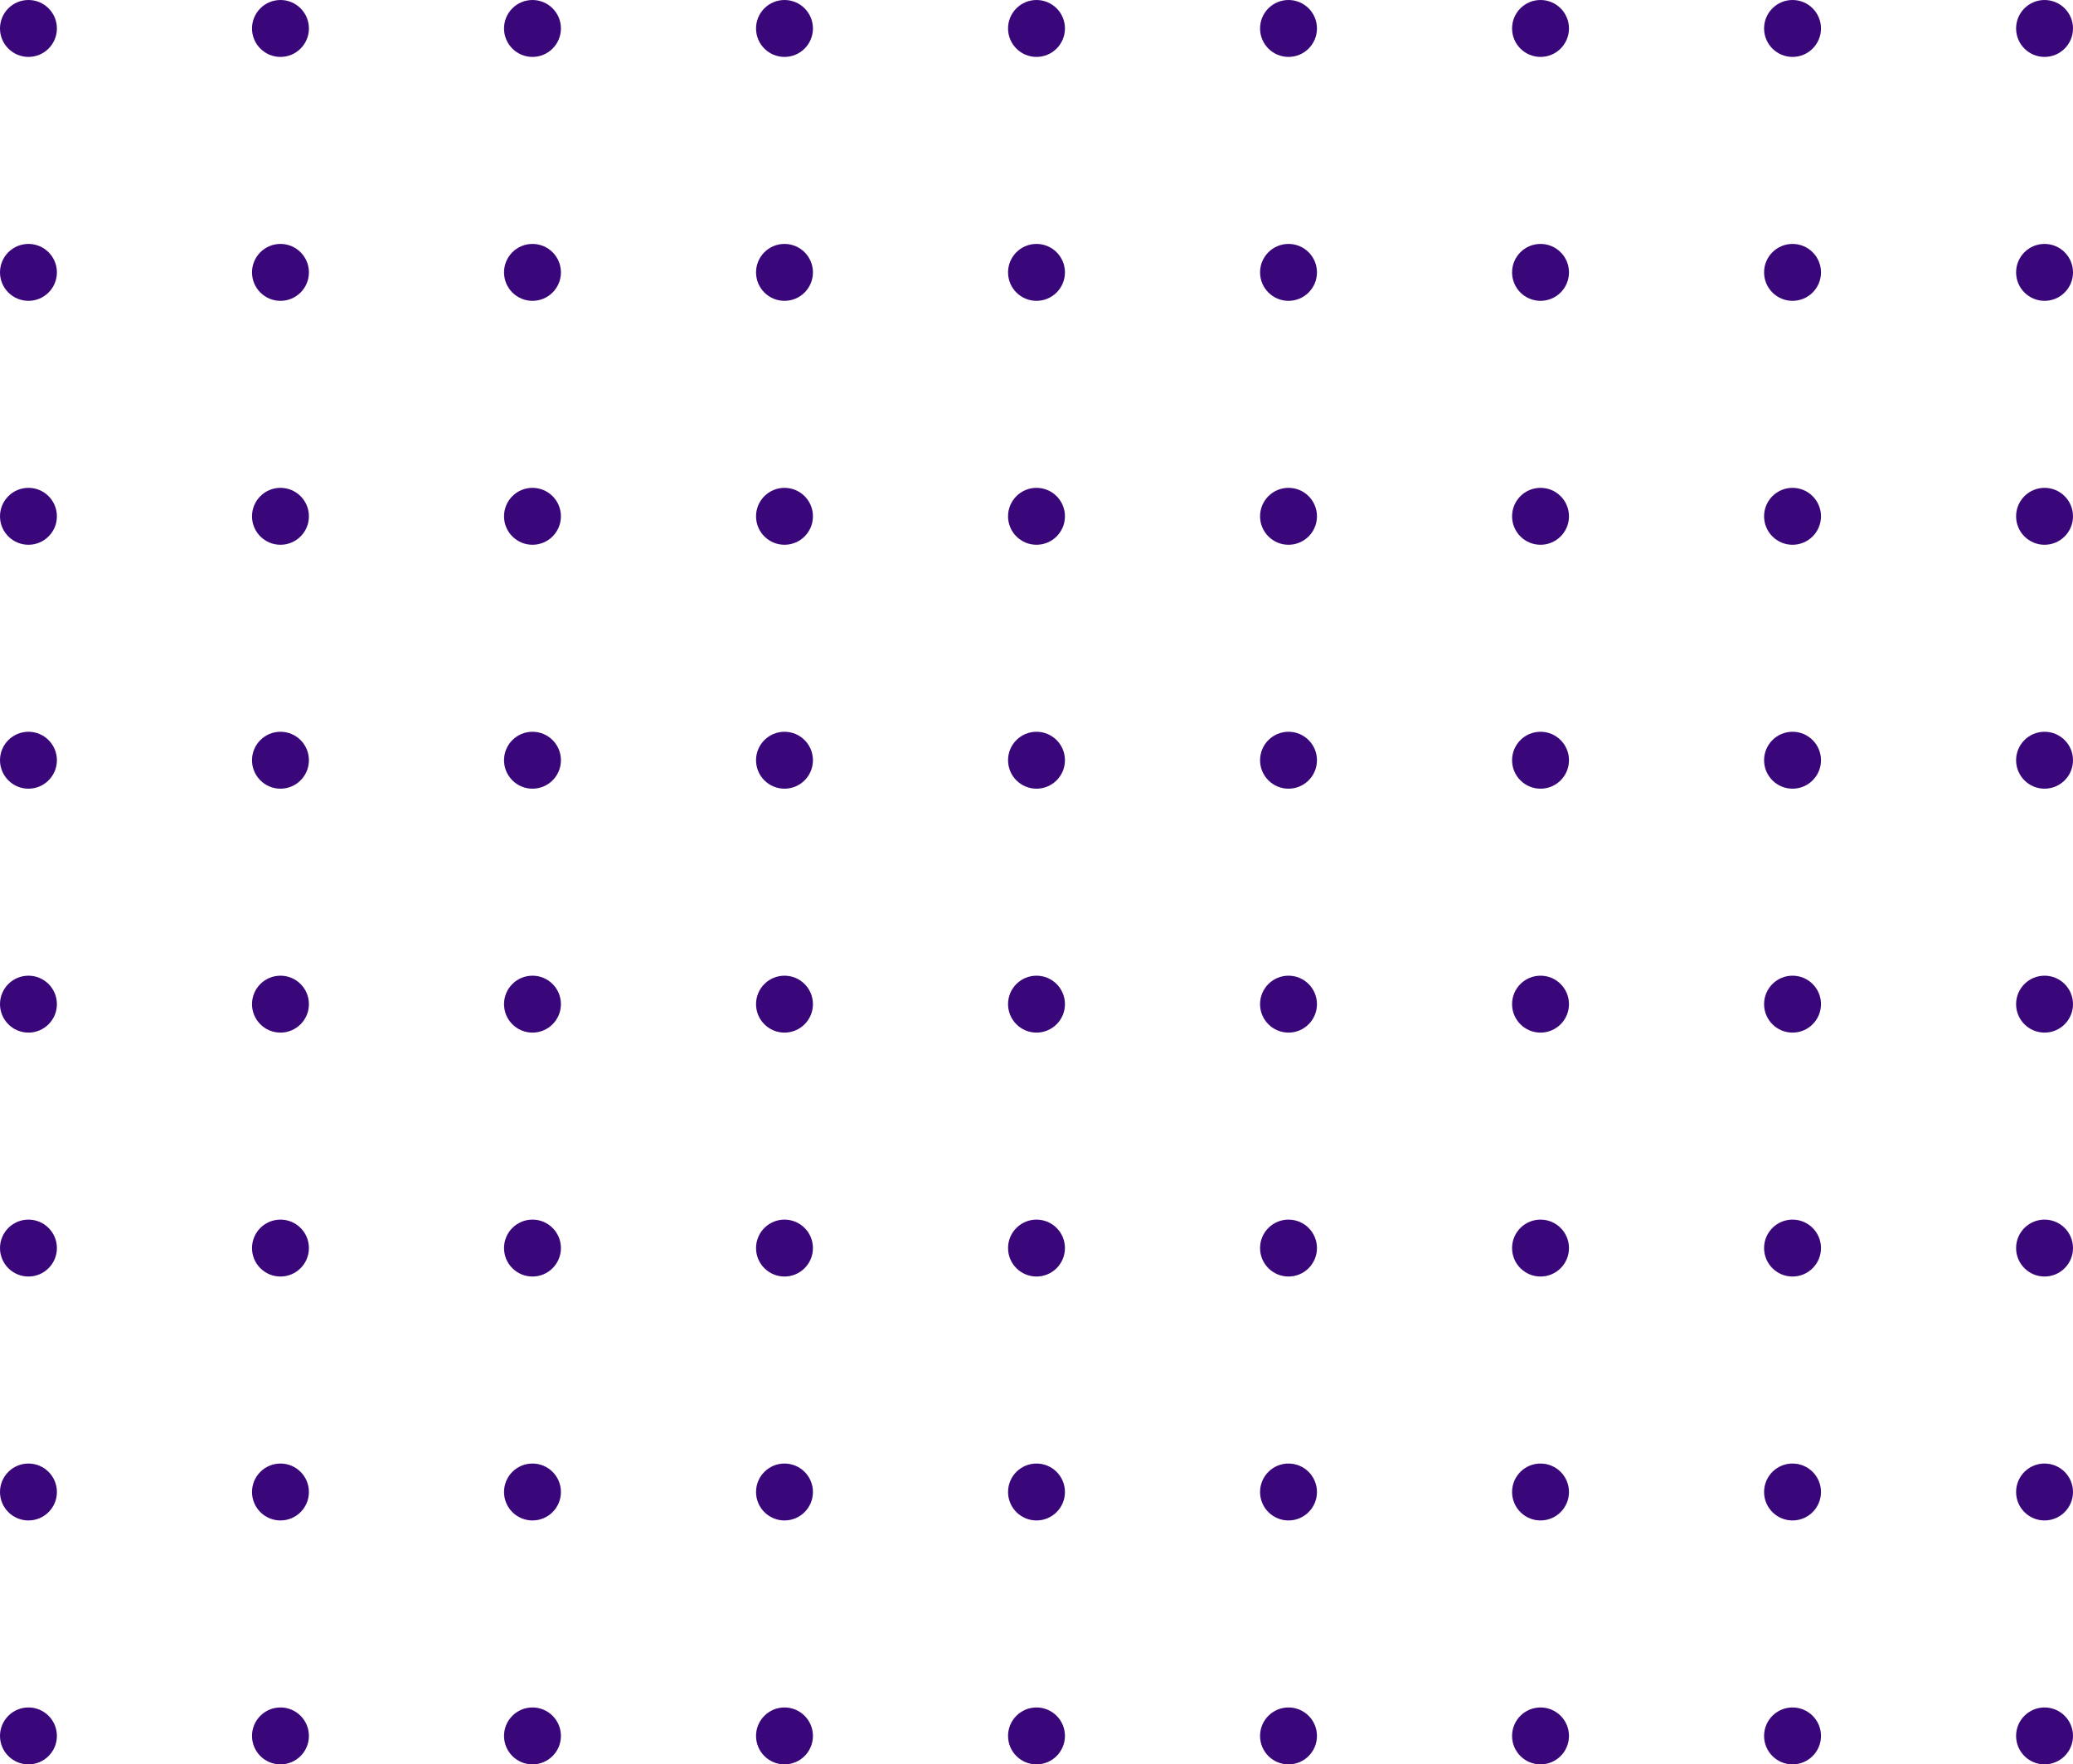 <svg width="255" height="217" viewBox="0 0 255 217" fill="none" xmlns="http://www.w3.org/2000/svg">
<circle cx="3.5"   cy="3.5" r="3.5" fill="#3A077B"/>
<circle cx="34.5"  cy="3.5" r="3.5" fill="#3A077B"/>
<circle cx="65.5"  cy="3.5" r="3.5" fill="#3A077B"/>
<circle cx="96.5"  cy="3.5" r="3.5" fill="#3A077B"/>
<circle cx="127.5" cy="3.5" r="3.5" fill="#3A077B"/>
<circle cx="158.5" cy="3.5" r="3.5" fill="#3A077B"/>
<circle cx="189.5" cy="3.5" r="3.5" fill="#3A077B"/>
<circle cx="220.5" cy="3.5" r="3.5" fill="#3A077B"/>
<circle cx="251.5" cy="3.5" r="3.5" fill="#3A077B"/>
<circle cx="3.5"  cy="33.5" r="3.5" fill="#3A077B"/>
<circle cx="34.5" cy="33.5" r="3.5" fill="#3A077B"/>
<circle cx="65.5" cy="33.5" r="3.5" fill="#3A077B"/>
<circle cx="96.5" cy="33.5" r="3.5" fill="#3A077B"/>
<circle cx="127.5" cy="33.5" r="3.5" fill="#3A077B"/>
<circle cx="158.5" cy="33.5" r="3.5" fill="#3A077B"/>
<circle cx="189.5" cy="33.5" r="3.5" fill="#3A077B"/>
<circle cx="220.5" cy="33.5" r="3.5" fill="#3A077B"/>
<circle cx="251.5" cy="33.5" r="3.5" fill="#3A077B"/>
<circle cx="3.5"   cy="63.5" r="3.5" fill="#3A077B"/>
<circle cx="34.5"  cy="63.5" r="3.5" fill="#3A077B"/>
<circle cx="65.5"  cy="63.5" r="3.5" fill="#3A077B"/>
<circle cx="96.5"  cy="63.5" r="3.5" fill="#3A077B"/>
<circle cx="127.5" cy="63.5" r="3.5" fill="#3A077B"/>
<circle cx="158.5" cy="63.5" r="3.5" fill="#3A077B"/>
<circle cx="189.5" cy="63.5" r="3.5" fill="#3A077B"/>
<circle cx="220.5" cy="63.5" r="3.5" fill="#3A077B"/>
<circle cx="251.5" cy="63.5" r="3.5" fill="#3A077B"/>
<circle cx="3.5"   cy="93.5" r="3.5" fill="#3A077B"/>
<circle cx="34.5"  cy="93.5" r="3.5" fill="#3A077B"/>
<circle cx="65.5"  cy="93.5" r="3.5" fill="#3A077B"/>
<circle cx="96.5"  cy="93.5" r="3.5" fill="#3A077B"/>
<circle cx="127.5" cy="93.5" r="3.5" fill="#3A077B"/>
<circle cx="158.5" cy="93.5" r="3.5" fill="#3A077B"/>
<circle cx="189.5" cy="93.5" r="3.5" fill="#3A077B"/>
<circle cx="220.5" cy="93.5" r="3.5" fill="#3A077B"/>
<circle cx="251.5" cy="93.5" r="3.5" fill="#3A077B"/>
<circle cx="3.5" cy="123.5" r="3.5"  fill="#3A077B"/>
<circle cx="34.5" cy="123.5" r="3.5" fill="#3A077B"/>
<circle cx="65.5" cy="123.5" r="3.5" fill="#3A077B"/>
<circle cx="96.5" cy="123.5" r="3.5" fill="#3A077B"/>
<circle cx="127.5" cy="123.5" r="3.5" fill="#3A077B"/>
<circle cx="158.5" cy="123.5" r="3.5" fill="#3A077B"/>
<circle cx="189.5" cy="123.5" r="3.5" fill="#3A077B"/>
<circle cx="220.5" cy="123.5" r="3.5" fill="#3A077B"/>
<circle cx="251.5" cy="123.5" r="3.5" fill="#3A077B"/>
<circle cx="3.5" cy="153.5" r="3.5" fill="#3A077B"/>
<circle cx="34.5" cy="153.5" r="3.5" fill="#3A077B"/>
<circle cx="65.5" cy="153.5" r="3.5" fill="#3A077B"/>
<circle cx="96.5" cy="153.5" r="3.5" fill="#3A077B"/>
<circle cx="127.5" cy="153.5" r="3.5" fill="#3A077B"/>
<circle cx="158.5" cy="153.5" r="3.5" fill="#3A077B"/>
<circle cx="189.5" cy="153.5" r="3.5" fill="#3A077B"/>
<circle cx="220.5" cy="153.5" r="3.5" fill="#3A077B"/>
<circle cx="251.5" cy="153.5" r="3.5" fill="#3A077B"/>
<circle cx="3.5" cy="183.5" r="3.5" fill="#3A077B"/>
<circle cx="34.5" cy="183.5" r="3.5" fill="#3A077B"/>
<circle cx="65.5" cy="183.5" r="3.5" fill="#3A077B"/>
<circle cx="96.5" cy="183.5" r="3.5" fill="#3A077B"/>
<circle cx="127.5" cy="183.5" r="3.5" fill="#3A077B"/>
<circle cx="158.5" cy="183.5" r="3.5" fill="#3A077B"/>
<circle cx="189.5" cy="183.5" r="3.5" fill="#3A077B"/>
<circle cx="220.5" cy="183.5" r="3.5" fill="#3A077B"/>
<circle cx="251.5" cy="183.5" r="3.5" fill="#3A077B"/>
<circle cx="3.5" cy="213.5" r="3.5" fill="#3A077B"/>
<circle cx="34.5" cy="213.5" r="3.5" fill="#3A077B"/>
<circle cx="65.5" cy="213.5" r="3.5" fill="#3A077B"/>
<circle cx="96.5" cy="213.5" r="3.5" fill="#3A077B"/>
<circle cx="127.5" cy="213.5" r="3.5" fill="#3A077B"/>
<circle cx="158.5" cy="213.5" r="3.5" fill="#3A077B"/>
<circle cx="189.5" cy="213.5" r="3.5" fill="#3A077B"/>
<circle cx="220.5" cy="213.5" r="3.5" fill="#3A077B"/>
<circle cx="251.5" cy="213.5" r="3.5" fill="#3A077B"/>
</svg>

